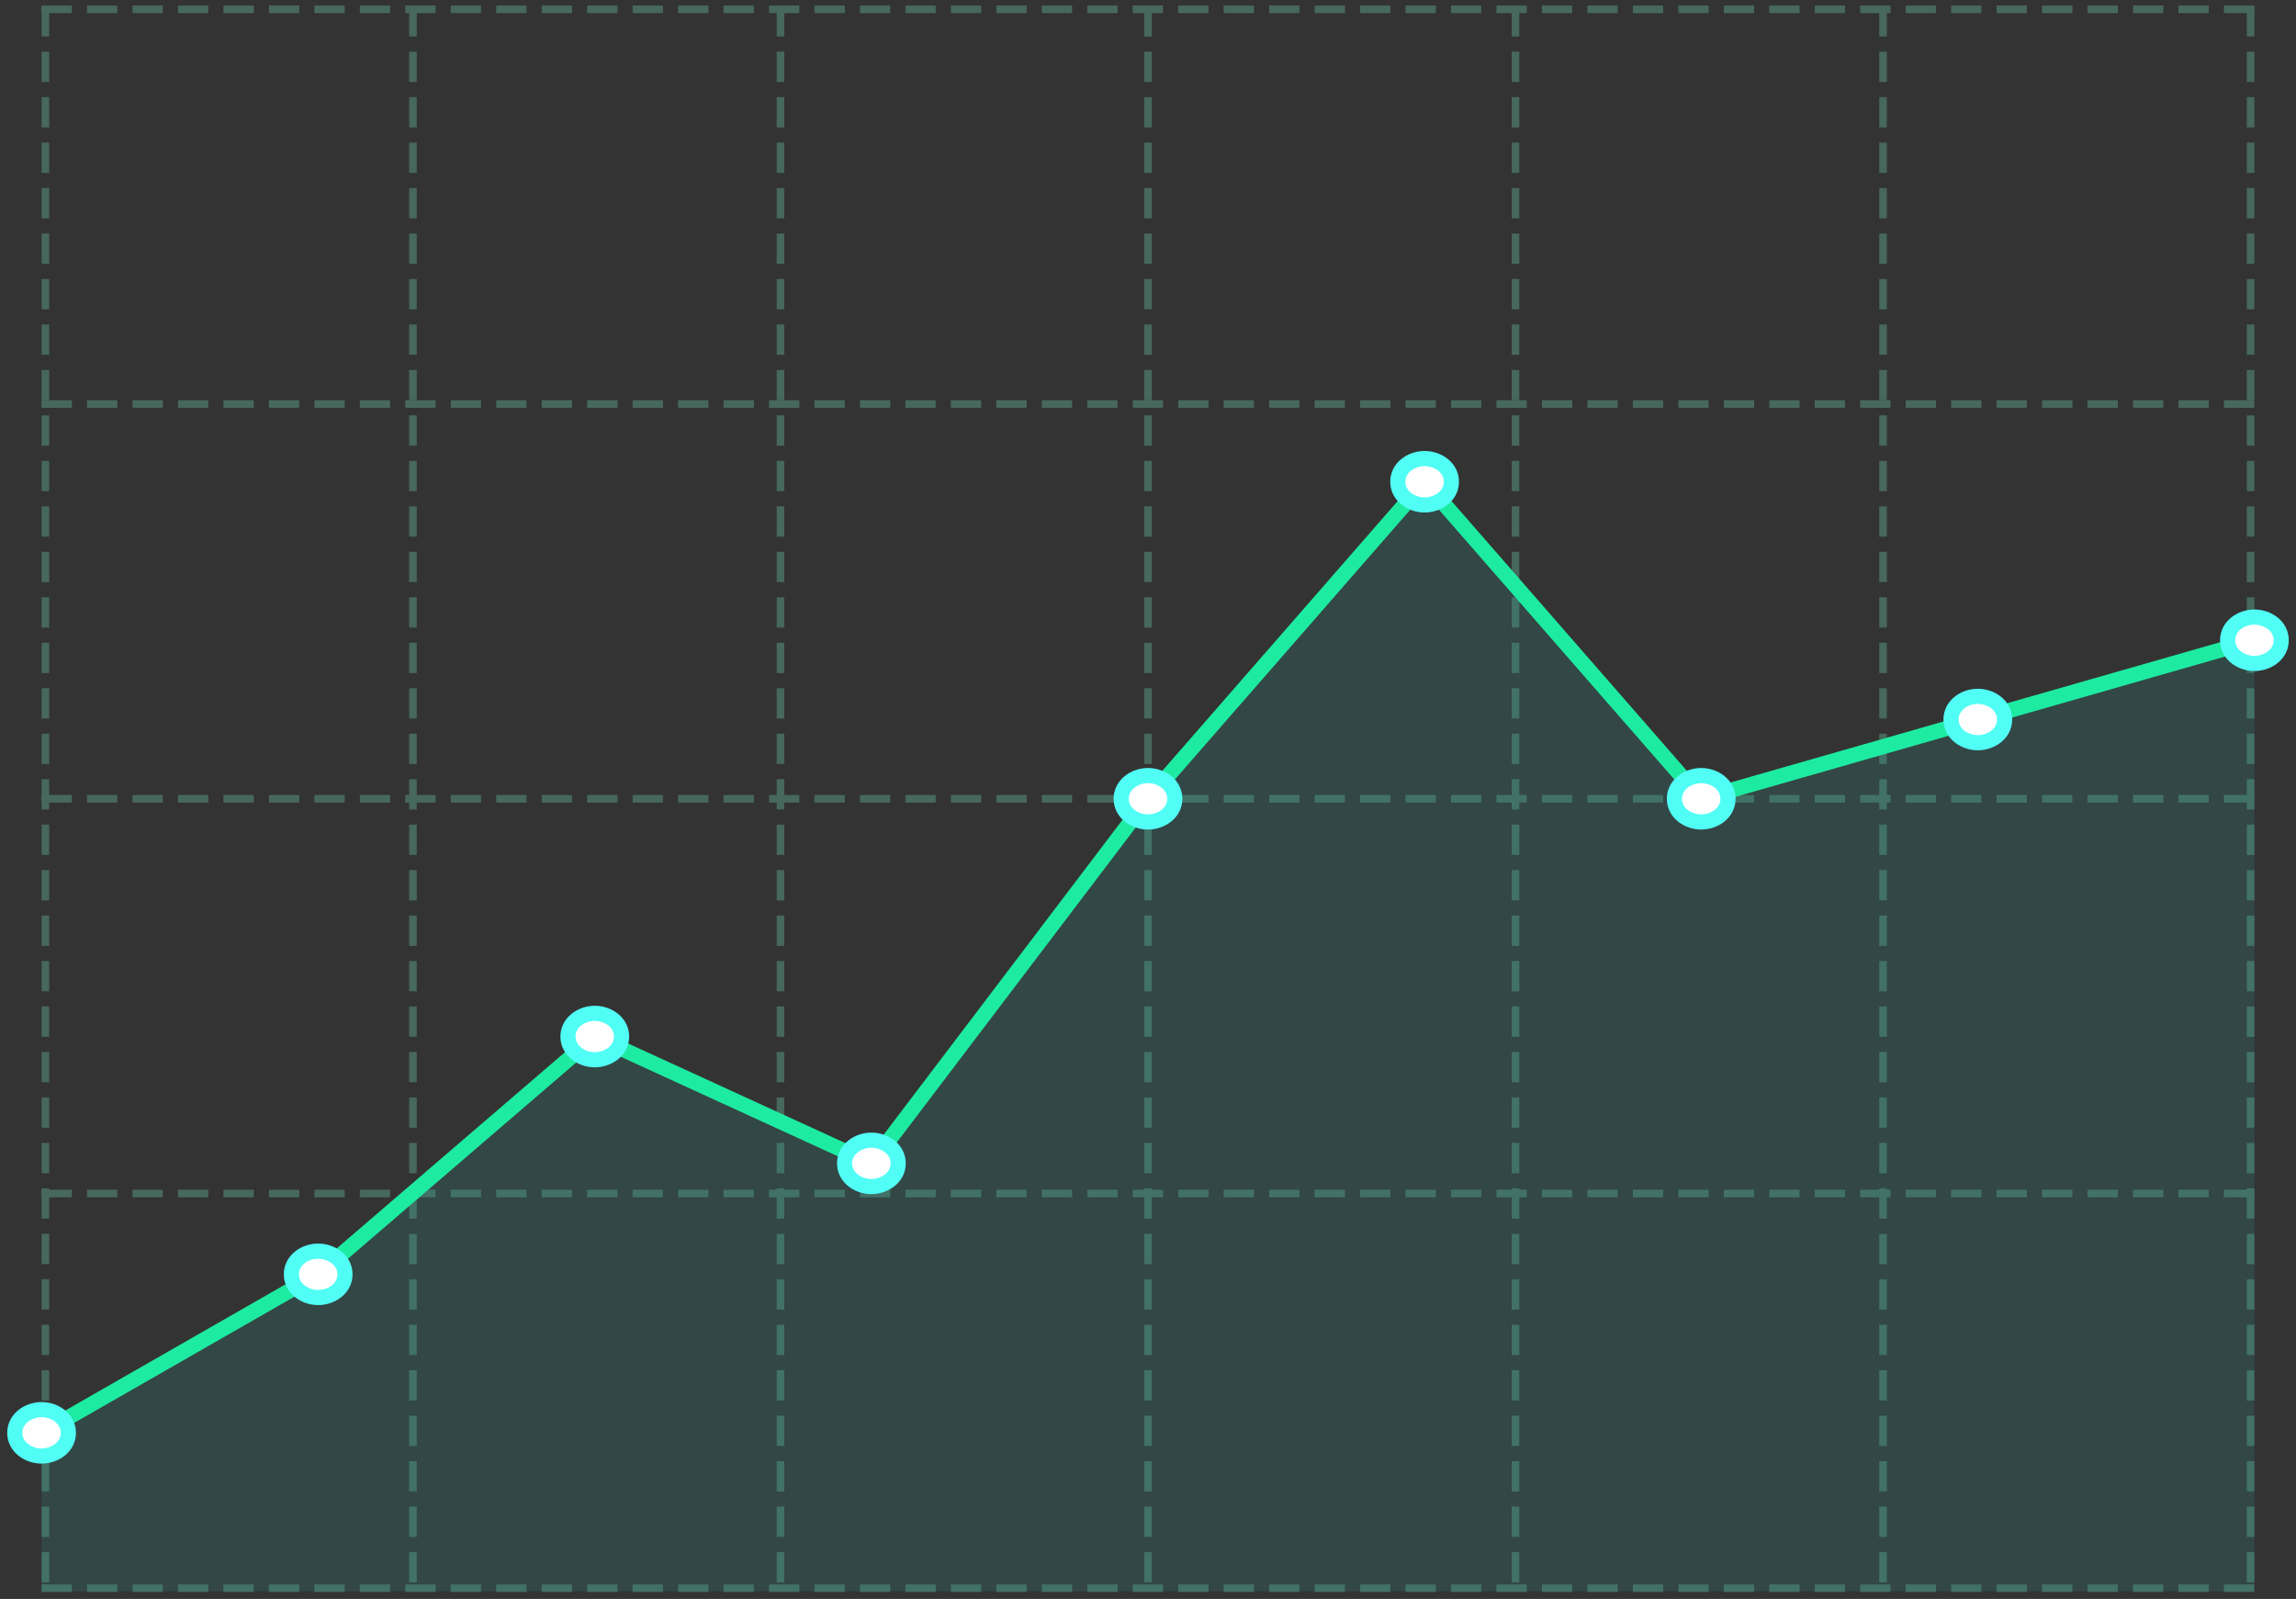 <svg width="303" height="211" viewBox="0 0 303 211" fill="none" xmlns="http://www.w3.org/2000/svg">
<rect x="0" y="0" width="303" height="211" fill="#333333" stroke="none"/>
<path d="M5.487 209.588H297.513" stroke="#47685C" stroke-dasharray="4 2"/>
<path d="M5.487 157.499H297.513" stroke="#47685C" stroke-dasharray="4 2"/>
<path d="M5.487 105.409H297.513" stroke="#47685C" stroke-dasharray="4 2"/>
<path d="M5.487 53.32H297.513" stroke="#47685C" stroke-dasharray="4 2"/>
<path d="M5.487 1.231H297.513" stroke="#47685C" stroke-dasharray="4 2"/>
<path d="M5.994 0.818V210" stroke="#47685C" stroke-dasharray="4 2"/>
<path d="M54.496 0.818V210" stroke="#47685C" stroke-dasharray="4 2"/>
<path d="M102.998 0.818V210" stroke="#47685C" stroke-dasharray="4 2"/>
<path d="M151.5 0.818V210" stroke="#47685C" stroke-dasharray="4 2"/>
<path d="M200.002 0.818V210" stroke="#47685C" stroke-dasharray="4 2"/>
<path d="M248.504 0.818V210" stroke="#47685C" stroke-dasharray="4 2"/>
<path d="M297.006 0.818V210" stroke="#47685C" stroke-dasharray="4 2"/>
<path opacity="0.2" fill-rule="evenodd" clip-rule="evenodd" d="M5.487 189.082L41.99 168.164L78.494 136.786L114.997 153.521L151.5 105.409L188.003 63.573L224.507 105.409L261.01 94.95L297.513 84.491V210H5.487V189.082Z" fill="#319893"/>
<path d="M5.487 189.082L41.99 168.164L78.494 136.786L114.997 153.521L151.5 105.409L188.003 63.573L224.507 105.409L261.01 94.95L297.513 84.491" stroke="#1EEBA2" stroke-width="2" stroke-linejoin="round"/>
<path d="M5.487 192.143C7.236 192.143 9.023 190.956 9.023 189.082C9.023 187.208 7.236 186.021 5.487 186.021C3.738 186.021 1.952 187.208 1.952 189.082C1.952 190.956 3.738 192.143 5.487 192.143Z" fill="white" stroke="#51FEF5" stroke-width="2"/>
<path d="M41.989 171.225C43.739 171.225 45.525 170.038 45.525 168.164C45.525 166.289 43.739 165.103 41.989 165.103C40.24 165.103 38.454 166.289 38.454 168.164C38.454 170.038 40.24 171.225 41.989 171.225Z" fill="white" stroke="#51FEF5" stroke-width="2"/>
<path d="M78.493 139.848C80.242 139.848 82.028 138.661 82.028 136.786C82.028 134.912 80.242 133.725 78.493 133.725C76.744 133.725 74.957 134.912 74.957 136.786C74.957 138.661 76.744 139.848 78.493 139.848Z" fill="white" stroke="#51FEF5" stroke-width="2"/>
<path d="M114.997 156.582C116.746 156.582 118.532 155.395 118.532 153.521C118.532 151.647 116.746 150.46 114.997 150.46C113.248 150.46 111.461 151.647 111.461 153.521C111.461 155.395 113.248 156.582 114.997 156.582Z" fill="white" stroke="#51FEF5" stroke-width="2"/>
<path d="M151.5 108.47C153.249 108.47 155.035 107.283 155.035 105.409C155.035 103.535 153.249 102.348 151.5 102.348C149.751 102.348 147.964 103.535 147.964 105.409C147.964 107.283 149.751 108.47 151.5 108.47Z" fill="white" stroke="#51FEF5" stroke-width="2"/>
<path d="M188.003 66.634C189.752 66.634 191.538 65.447 191.538 63.573C191.538 61.699 189.752 60.512 188.003 60.512C186.254 60.512 184.467 61.699 184.467 63.573C184.467 65.447 186.254 66.634 188.003 66.634Z" fill="white" stroke="#51FEF5" stroke-width="2"/>
<path d="M224.506 108.47C226.255 108.47 228.042 107.283 228.042 105.409C228.042 103.535 226.255 102.348 224.506 102.348C222.757 102.348 220.971 103.535 220.971 105.409C220.971 107.283 222.757 108.47 224.506 108.47Z" fill="white" stroke="#51FEF5" stroke-width="2"/>
<path d="M261.009 98.011C262.758 98.011 264.545 96.824 264.545 94.95C264.545 93.076 262.758 91.889 261.009 91.889C259.26 91.889 257.474 93.076 257.474 94.95C257.474 96.824 259.26 98.011 261.009 98.011Z" fill="white" stroke="#51FEF5" stroke-width="2"/>
<path d="M297.513 87.552C299.262 87.552 301.048 86.365 301.048 84.491C301.048 82.617 299.262 81.43 297.513 81.43C295.764 81.43 293.977 82.617 293.977 84.491C293.977 86.365 295.764 87.552 297.513 87.552Z" fill="white" stroke="#51FEF5" stroke-width="2"/>
</svg>
